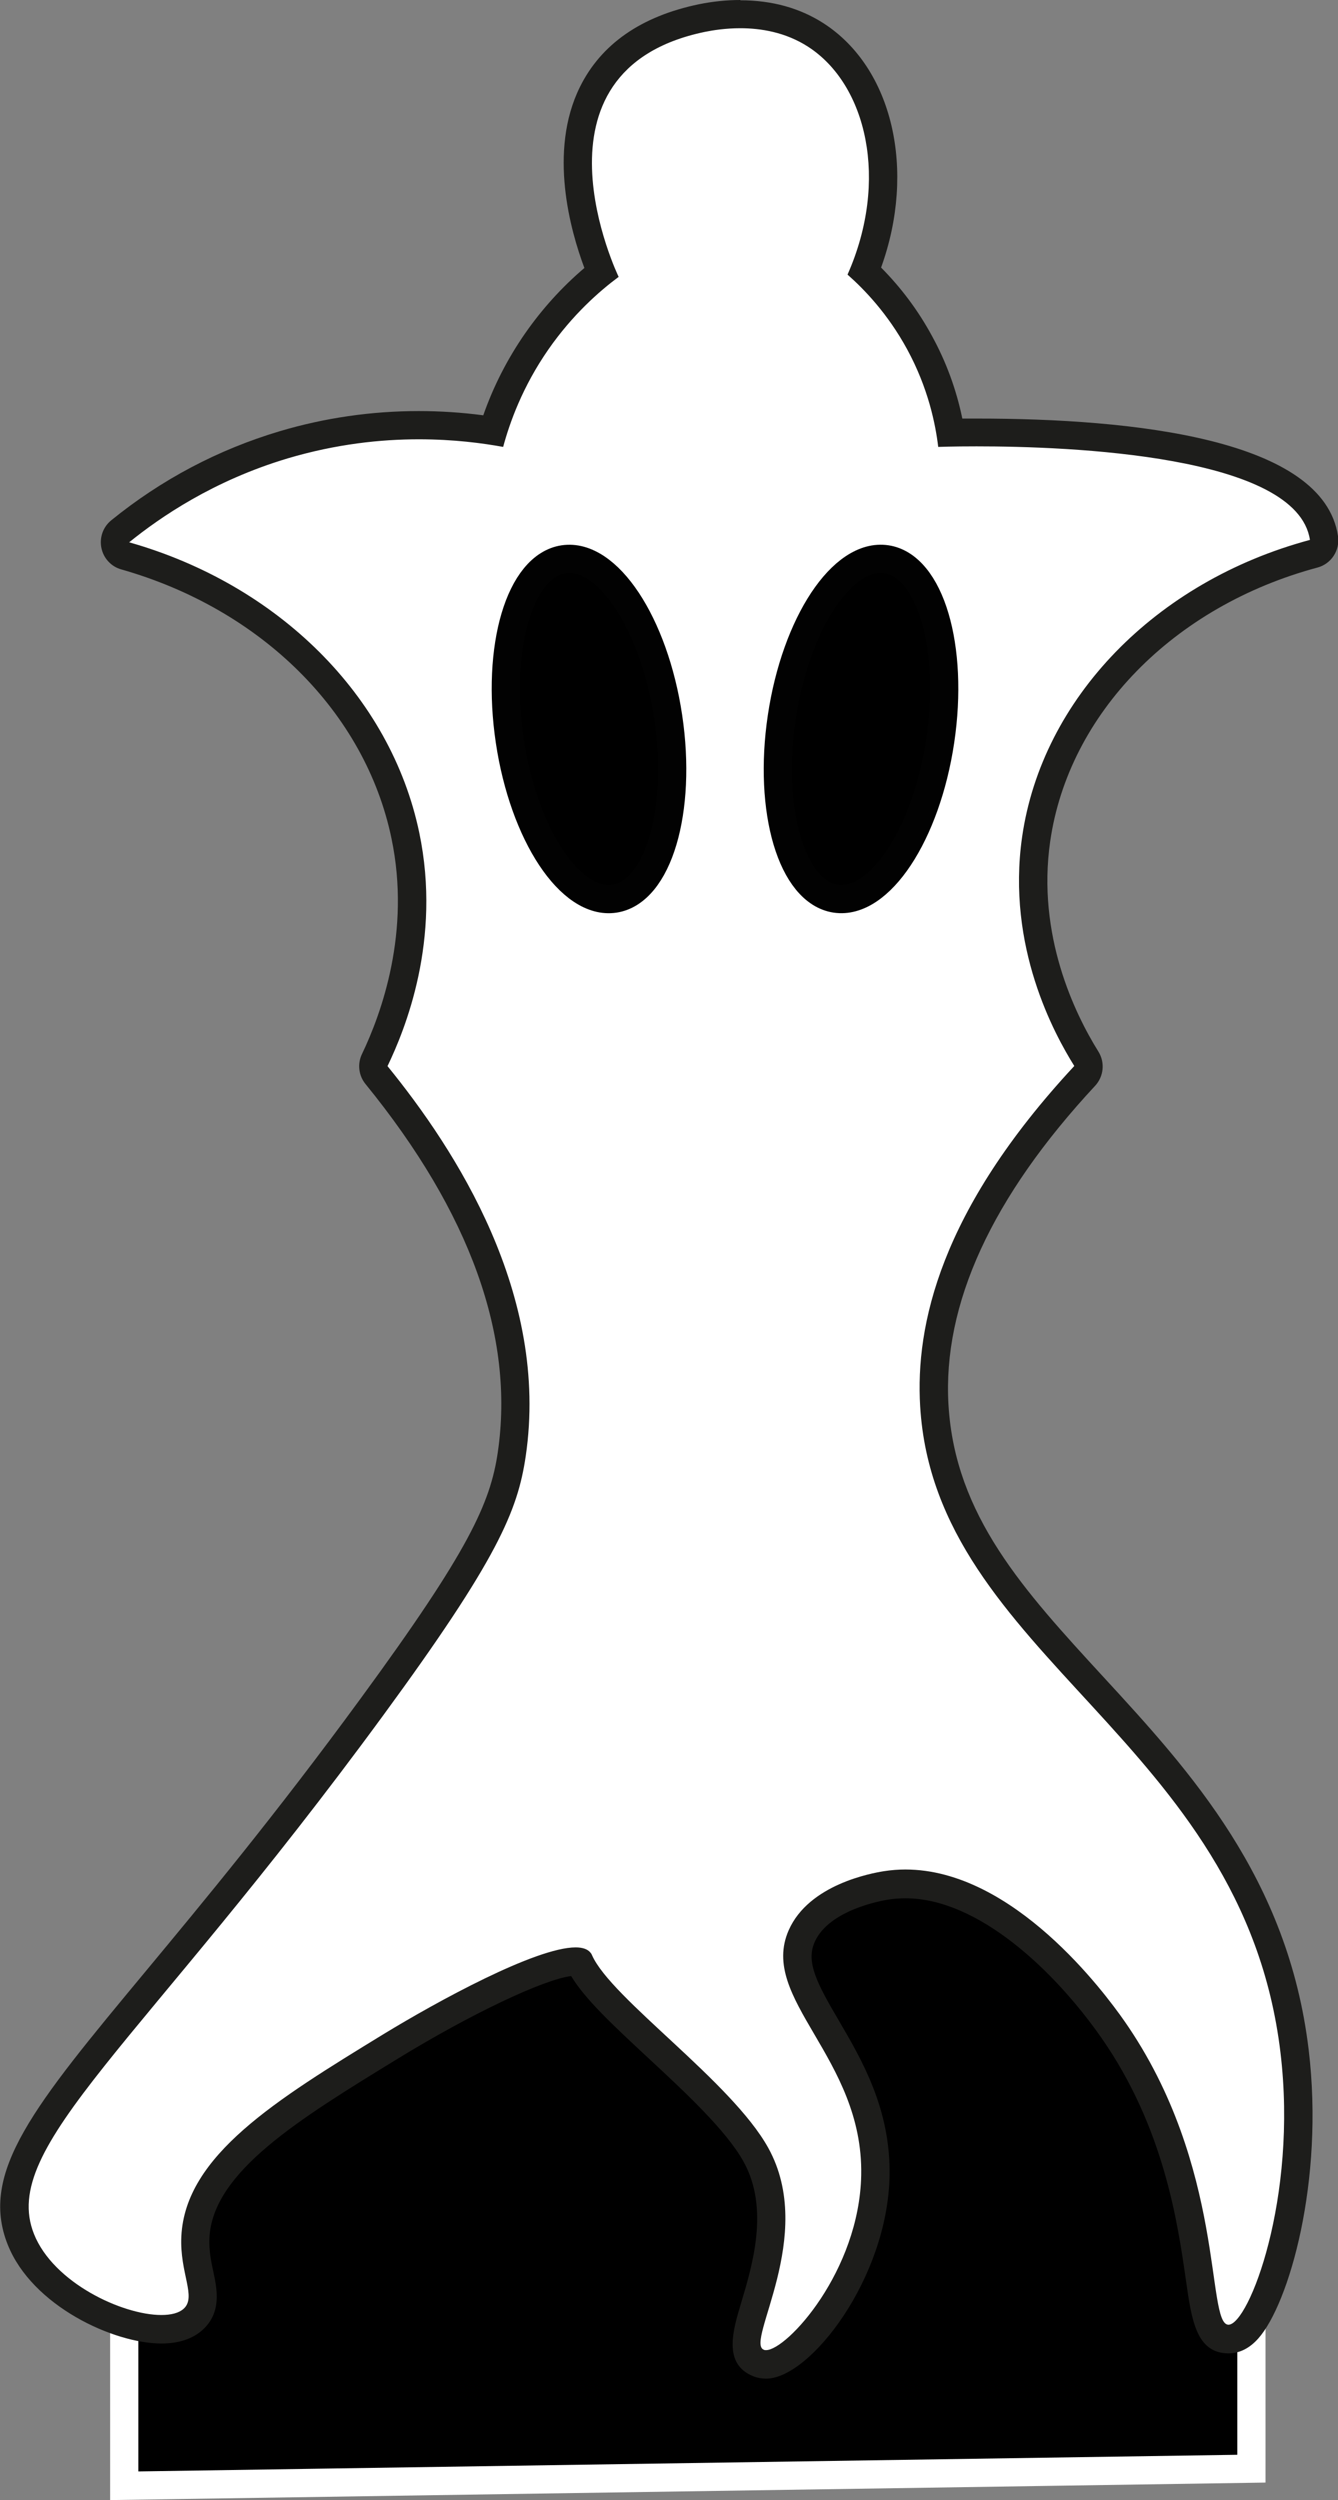 <?xml version="1.0" encoding="UTF-8"?>
<svg id="Capa_2" xmlns="http://www.w3.org/2000/svg" viewBox="0 0 94.88 177.17">
  <rect x="0" y="0" width="94.88" height="177.17" fill="#808080" stroke="none"/>
  <defs>
    <style>
      .cls-1 {
        fill: #fff;
      }

      .cls-2 {
        fill: #1d1d1b;
      }

      .cls-3 {
        stroke: #020202;
      }

      .cls-3, .cls-4 {
        stroke-miterlimit: 10;
        stroke-width: 2px;
      }

      .cls-4 {
        stroke: #fff;
      }
    </style>
  </defs>
  <g id="Capa_1-2" data-name="Capa_1">
    <g>
      <path class="cls-4" d="M25.95,128.44s-11.36,11.14-10.93,17.14c0,0-6.21,3.36-6.21,6.21v24.36l79.93-1.21v-20.14s-.43-7.71-5.57-7.71c-.83-2.55-1.95-5.41-3.48-8.44-2.32-4.59-4.92-8.26-7.23-11.06-15.5.29-31,.57-46.5.86Z"/>
      <g>
        <path class="cls-1" d="M54.31,167.54c-.18,0-.36-.03-.52-.09-1.33-.52-.87-2.04-.29-3.96.85-2.83,2.14-7.09.1-10.79-1.3-2.35-4.32-5.14-6.98-7.61-2.56-2.37-4.78-4.43-5.53-6.05-.05-.01-.14-.03-.28-.03-2.26,0-8.39,3.12-13.14,6.03-7.28,4.45-13.57,8.3-13.83,13.5-.05,1.02.13,1.89.3,2.66.24,1.14.49,2.32-.47,3.18-.52.46-1.27.69-2.24.69-3.1,0-8.38-2.42-9.96-6.37-1.83-4.58,1.99-9.18,9.59-18.33,4.12-4.96,9.25-11.13,15.33-19.43,7.77-10.61,9.33-14.09,9.89-17.88,1.25-8.48-1.98-17.51-9.59-26.87-.25-.3-.29-.72-.12-1.07,1.43-2.97,3.62-8.98,2.17-15.91-1.94-9.29-9.55-16.89-19.87-19.81-.36-.1-.63-.4-.71-.76s.06-.74.35-.98c3.46-2.81,7.36-4.87,11.59-6.13,3.1-.92,6.32-1.39,9.58-1.39,1.76,0,3.53.14,5.27.41.71-2.27,1.75-4.4,3.1-6.35,1.28-1.84,2.82-3.49,4.57-4.89-.86-2.08-2.91-8.03-.61-12.69,1.36-2.75,3.96-4.55,7.75-5.33.92-.19,1.84-.28,2.72-.28,2.04,0,3.84.49,5.35,1.47,4.67,3.01,6.1,10.11,3.45,16.73,1.56,1.48,2.87,3.18,3.9,5.07,1.09,2,1.82,4.14,2.2,6.39.46,0,1.1-.02,1.85-.02,8.78,0,23.66.97,24.63,7.48.07.5-.24.98-.73,1.11-10.59,2.84-18.32,10.78-19.68,20.23-1,6.96,1.8,12.74,3.56,15.56.24.38.19.88-.12,1.21-7.52,8.08-11.11,15.95-10.66,23.37.49,8.2,5.71,13.87,11.24,19.88,6.04,6.56,12.89,14,14.31,25.86,1.12,9.35-1.53,17.66-3.33,19.68-.43.48-.88.72-1.36.72-1.43-.03-1.65-1.57-2.05-4.38-.59-4.12-1.57-11.01-6.17-17.59-1.69-2.42-7.74-10.3-14.7-10.3-.46,0-.92.04-1.36.1-.79.12-4.78.87-5.99,3.59-.83,1.88.13,3.68,1.77,6.47,1.58,2.7,3.55,6.05,3.46,10.5-.13,6.91-5.41,13.38-7.75,13.38h0Z"/>
        <path class="cls-2" d="M52.49,2c1.46,0,3.21.28,4.81,1.31,4.16,2.68,5.76,9.47,2.8,16.15,1.17,1.03,2.84,2.75,4.22,5.28,1.51,2.77,2.02,5.33,2.21,6.93,0,0,1.04-.04,2.72-.04,6.55,0,22.74.61,23.64,6.63-10.95,2.94-19,11.24-20.41,21.05-1.12,7.79,2.3,13.99,3.7,16.23-9.54,10.26-11.27,18.4-10.93,24.11,1.06,17.78,22.89,23.57,25.55,45.8,1.24,10.32-2.25,19.29-3.69,19.29,0,0,0,0,0,0-1.6-.03-.16-11.19-7.39-21.54-1.38-1.97-7.84-10.72-15.52-10.72-.5,0-1.01.04-1.52.12-.88.14-5.32.94-6.75,4.18-2.16,4.88,5.3,9.03,5.14,17.36-.13,6.79-5.26,12.4-6.75,12.4-.06,0-.11,0-.16-.03-1.35-.52,3.76-8.08.32-14.3-2.6-4.7-11.15-10.59-12.5-13.66-.01-.03-.04-.1-.11-.18-.2-.25-.57-.37-1.05-.37-2.82,0-9.79,3.81-13.66,6.17-7.55,4.62-14.02,8.57-14.3,14.3-.13,2.62,1.1,4.3.16,5.14-.33.3-.89.44-1.58.44-2.76,0-7.65-2.28-9.03-5.74-2.49-6.24,7.58-13.29,24.8-36.8,8.05-10.99,9.5-14.43,10.07-18.32,1.69-11.46-4.96-21.69-9.8-27.64,1.23-2.56,3.85-8.91,2.25-16.55-2.03-9.7-10.02-17.58-20.57-20.57,2.19-1.77,5.96-4.37,11.25-5.95,3.44-1.02,6.61-1.35,9.29-1.35,2.49,0,4.55.28,5.98.54.46-1.7,1.36-4.25,3.21-6.91,1.72-2.47,3.62-4.13,4.98-5.14,0,0-7.07-14.62,6.11-17.36.59-.12,1.48-.26,2.52-.26M52.49,0h0c-.95,0-1.94.1-2.92.3-4.11.85-6.95,2.83-8.45,5.87-2.25,4.56-.67,10.18.32,12.82-1.59,1.35-3,2.91-4.2,4.63-1.25,1.8-2.25,3.75-2.97,5.81-1.52-.2-3.05-.3-4.58-.3-3.35,0-6.67.48-9.86,1.43-4.36,1.3-8.38,3.42-11.94,6.31-.58.47-.85,1.22-.7,1.96.15.73.69,1.32,1.41,1.52,9.95,2.83,17.3,10.13,19.16,19.06,1.39,6.64-.72,12.42-2.09,15.28-.34.7-.24,1.53.25,2.13,7.43,9.12,10.58,17.9,9.38,26.09-.53,3.62-2.06,6.99-9.71,17.43-6.06,8.28-11.18,14.44-15.29,19.39-7.86,9.46-11.8,14.21-9.75,19.34,1.73,4.34,7.51,7,10.89,7,1.22,0,2.2-.32,2.91-.95,1.39-1.24,1.04-2.91.78-4.13-.16-.74-.32-1.51-.28-2.4.23-4.67,6.31-8.39,13.35-12.7,5.18-3.17,10.3-5.6,12.3-5.86,1,1.66,3,3.51,5.45,5.79,2.61,2.42,5.56,5.16,6.78,7.37,1.84,3.32.62,7.35-.18,10.02-.58,1.93-1.31,4.33.89,5.19.28.11.58.16.89.16,3.11,0,8.61-7.1,8.75-14.36.09-4.73-1.96-8.22-3.6-11.02-1.52-2.59-2.35-4.13-1.71-5.56,1.02-2.3,4.8-2.94,5.23-3.01.4-.06.81-.09,1.21-.09,5.14,0,10.54,5.1,13.88,9.87,4.46,6.38,5.42,13.13,6,17.15.41,2.9.74,5.19,3,5.23h0c.81,0,1.52-.36,2.14-1.06,2.17-2.44,4.69-11.14,3.57-20.46-1.46-12.18-8.42-19.75-14.56-26.42-5.64-6.13-10.51-11.42-10.98-19.26-.43-7.14,3.07-14.75,10.4-22.63.61-.66.71-1.65.23-2.42-1.69-2.71-4.37-8.25-3.42-14.89,1.3-9.05,8.74-16.67,18.95-19.41.98-.26,1.61-1.22,1.46-2.23-1.03-6.89-14.5-8.33-25.62-8.33-.37,0-.72,0-1.02,0-.42-2.04-1.14-4.01-2.15-5.85-.97-1.79-2.18-3.41-3.61-4.85,2.49-6.88.84-14.14-4.08-17.31-1.68-1.08-3.66-1.63-5.89-1.63h0Z"/>
      </g>
      <ellipse class="cls-3" cx="61.05" cy="51.66" rx="12.16" ry="5.68" transform="translate(.94 104.4) rotate(-81.5)"/>
      <ellipse class="cls-3" cx="41.77" cy="51.66" rx="5.68" ry="12.16" transform="translate(-7.18 6.74) rotate(-8.5)"/>
    </g>
  </g>
</svg>